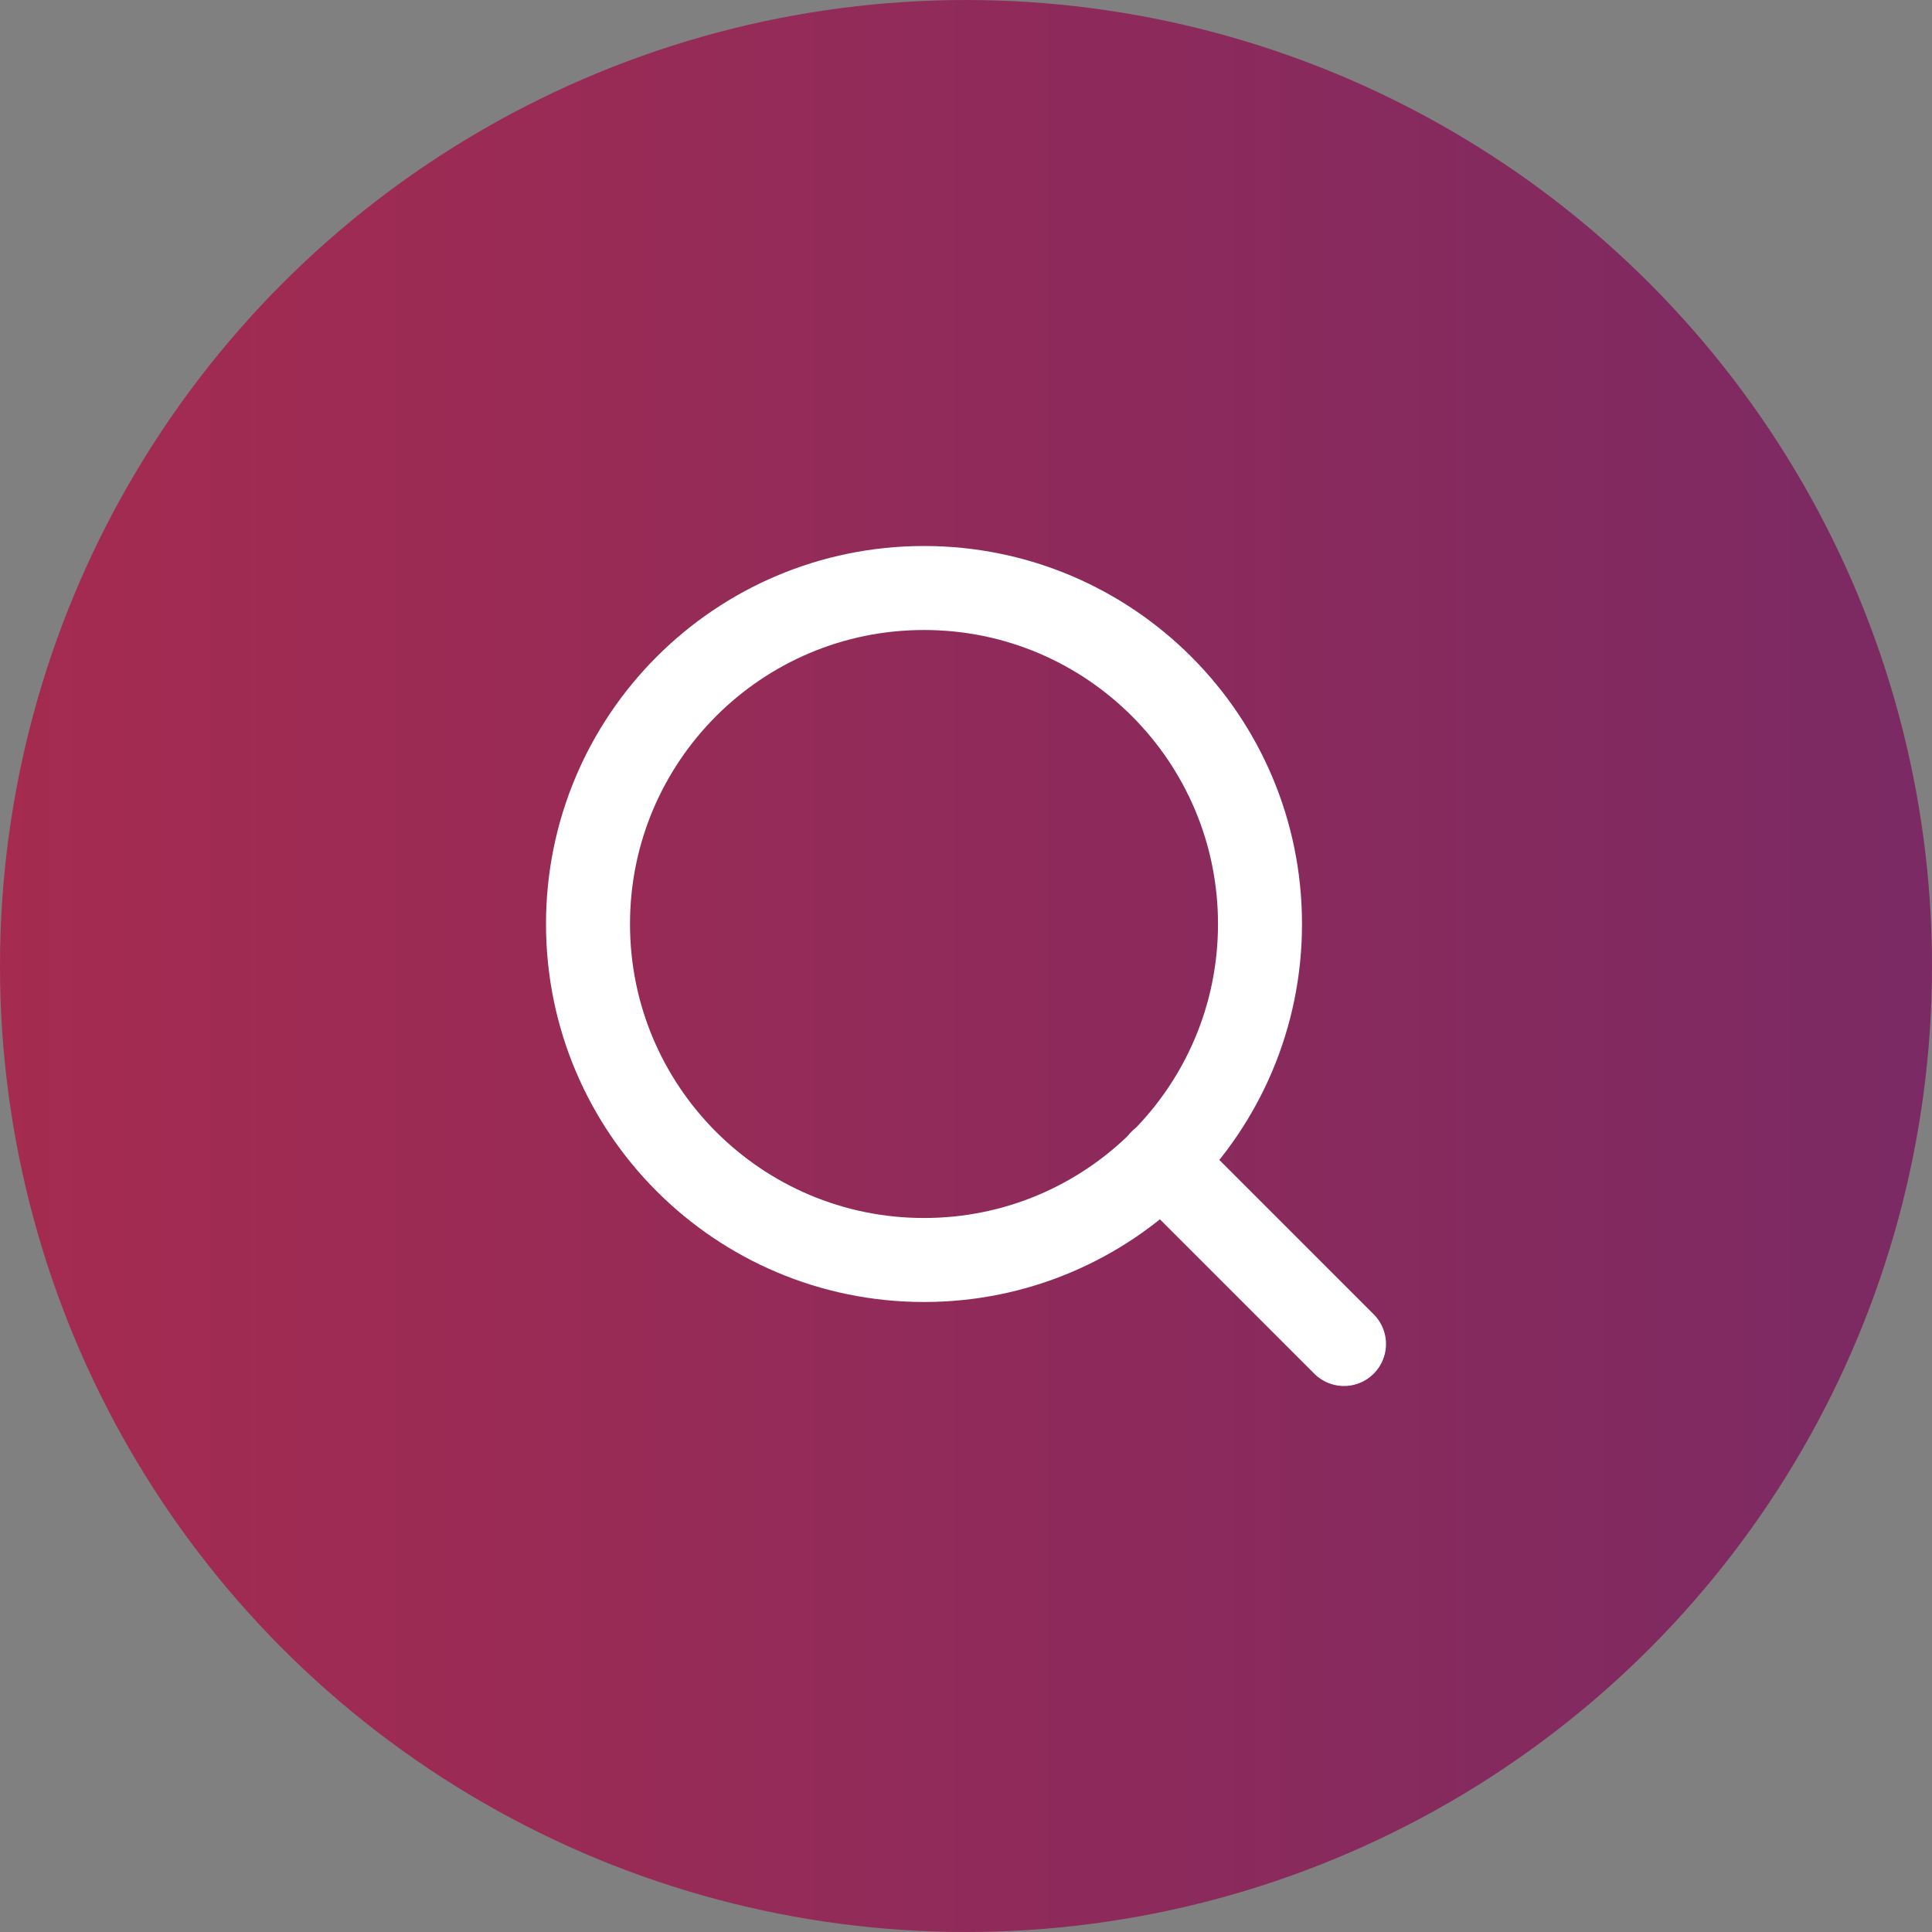 <svg width="46" height="46" viewBox="0 0 46 46" fill="none" xmlns="http://www.w3.org/2000/svg">
<rect x="0" y="0" width="46" height="46" fill="#808080" stroke="none"/>
<circle cx="23" cy="23" r="23" fill="url(#paint0_linear_752_356)"/>
<path d="M22 30C26.418 30 30 26.418 30 22C30 17.582 26.418 14 22 14C17.582 14 14 17.582 14 22C14 26.418 17.582 30 22 30Z" stroke="white" stroke-width="2" stroke-linecap="round" stroke-linejoin="round"/>
<path d="M32 32L27.65 27.65" stroke="white" stroke-width="2" stroke-linecap="round" stroke-linejoin="round"/>
<defs>
<linearGradient id="paint0_linear_752_356" x1="46" y1="23" x2="-9.93907e-07" y2="23" gradientUnits="userSpaceOnUse">
<stop offset="0.013" stop-color="#7C2A63"/>
<stop offset="1" stop-color="#A52B50"/>
</linearGradient>
</defs>
</svg>
